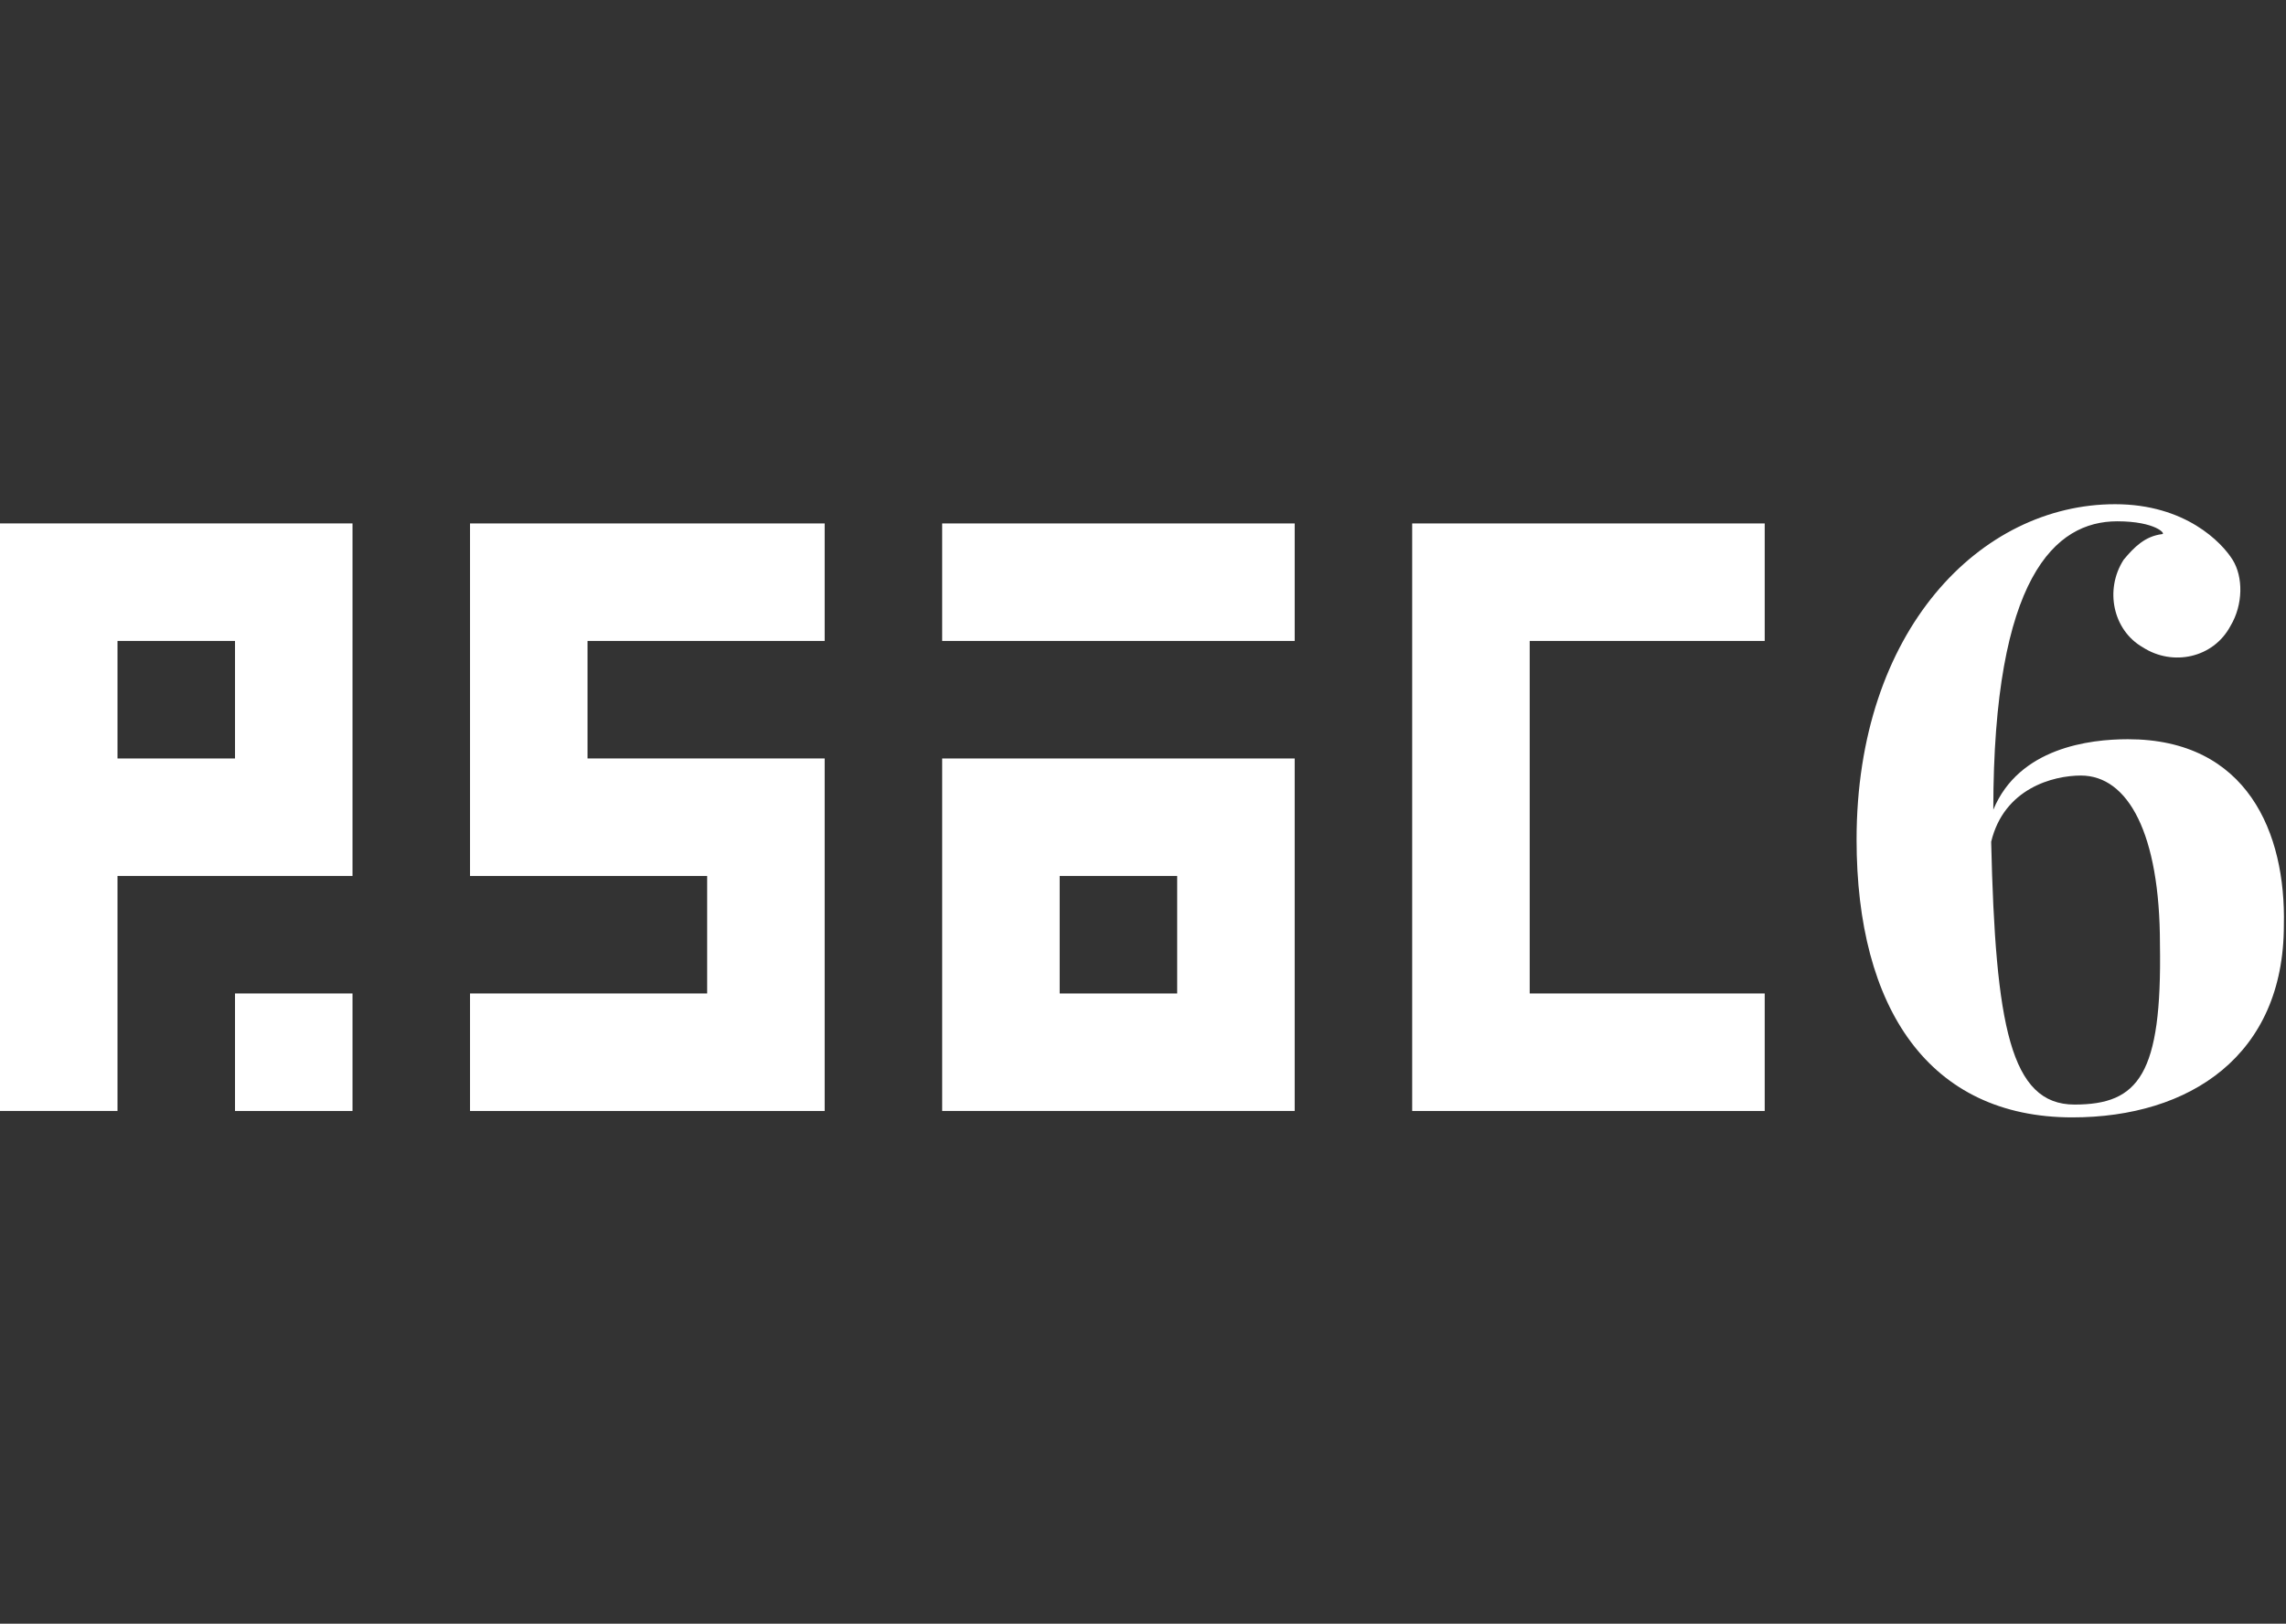 <?xml version="1.0" encoding="utf-8"?>
<!-- Generator: Adobe Illustrator 21.0.0, SVG Export Plug-In . SVG Version: 6.00 Build 0)  -->
<svg version="1.1" id="Layer_1" xmlns="http://www.w3.org/2000/svg" xmlns:xlink="http://www.w3.org/1999/xlink" x="0px" y="0px"
	 viewBox="0 0 107 76" style="enable-background:new 0 0 107 76;" xml:space="preserve">
<rect x="0" y="0" width="107" height="76" fill="#333333" stroke="none"/>
<style type="text/css">
	.st0{fill:#FFFFFF;}
</style>
<g>
	<path class="st0" d="M5.5,24.5H0V30v5.5V41v5.5V52h5.5v-5.5V41H11h5.5v-5.5V30v-5.5H11H5.5z M11,35.5H5.5V30H11V35.5z"/>
	<polygon class="st0" points="27.5,24.5 22,24.5 22,30 22,35.5 22,41 27.5,41 33.1,41 33.1,46.5 27.5,46.5 22,46.5 22,52 27.5,52 
		33.1,52 38.6,52 38.6,46.5 38.6,41 38.6,35.5 33.1,35.5 27.5,35.5 27.5,30 33.1,30 38.6,30 38.6,24.5 33.1,24.5 	"/>
	<rect x="11" y="46.5" class="st0" width="5.5" height="5.5"/>
	<path class="st0" d="M49.6,35.5h-5.5V41v5.5V52h5.5h5.5h5.5v-5.5V41v-5.5h-5.5H49.6z M55.1,46.5h-5.5V41h5.5V46.5z"/>
	<polygon class="st0" points="49.6,24.5 44.1,24.5 44.1,30 49.6,30 55.1,30 60.6,30 60.6,24.5 55.1,24.5 	"/>
	<polygon class="st0" points="71.6,24.5 66.1,24.5 66.1,30 66.1,35.5 66.1,41 66.1,46.5 66.1,52 71.6,52 77.1,52 82.6,52 82.6,46.5 
		77.1,46.5 71.6,46.5 71.6,41 71.6,35.5 71.6,30 77.1,30 82.6,30 82.6,24.5 77.1,24.5 	"/>
	<path class="st0" d="M99.6,34.6c-1.8,0-5.1,0.4-6.3,3.3c0-10.9,2.9-13.5,5.8-13.5c1.8,0,2.3,0.6,2.1,0.6c-0.8,0.1-1.3,0.6-1.8,1.2
		c-0.9,1.4-0.5,3.3,0.9,4.1c1.4,0.9,3.3,0.5,4.1-1c0.6-1,0.6-2.3,0.1-3.1c-0.5-0.8-2.2-2.6-5.5-2.6c-6.3,0-12.1,5.9-12.1,15.7
		c0,7.9,3.4,13,10.1,13c5.5,0,9.9-2.9,9.9-9C107,39,105.2,34.6,99.6,34.6z M97.1,51.7c-3,0-3.7-3.7-3.9-12.3
		c0.6-2.5,2.9-3.1,4.2-3.1c2.2,0,3.7,2.7,3.7,7.9C101.2,50.3,100.1,51.7,97.1,51.7z"/>
</g>
</svg>
